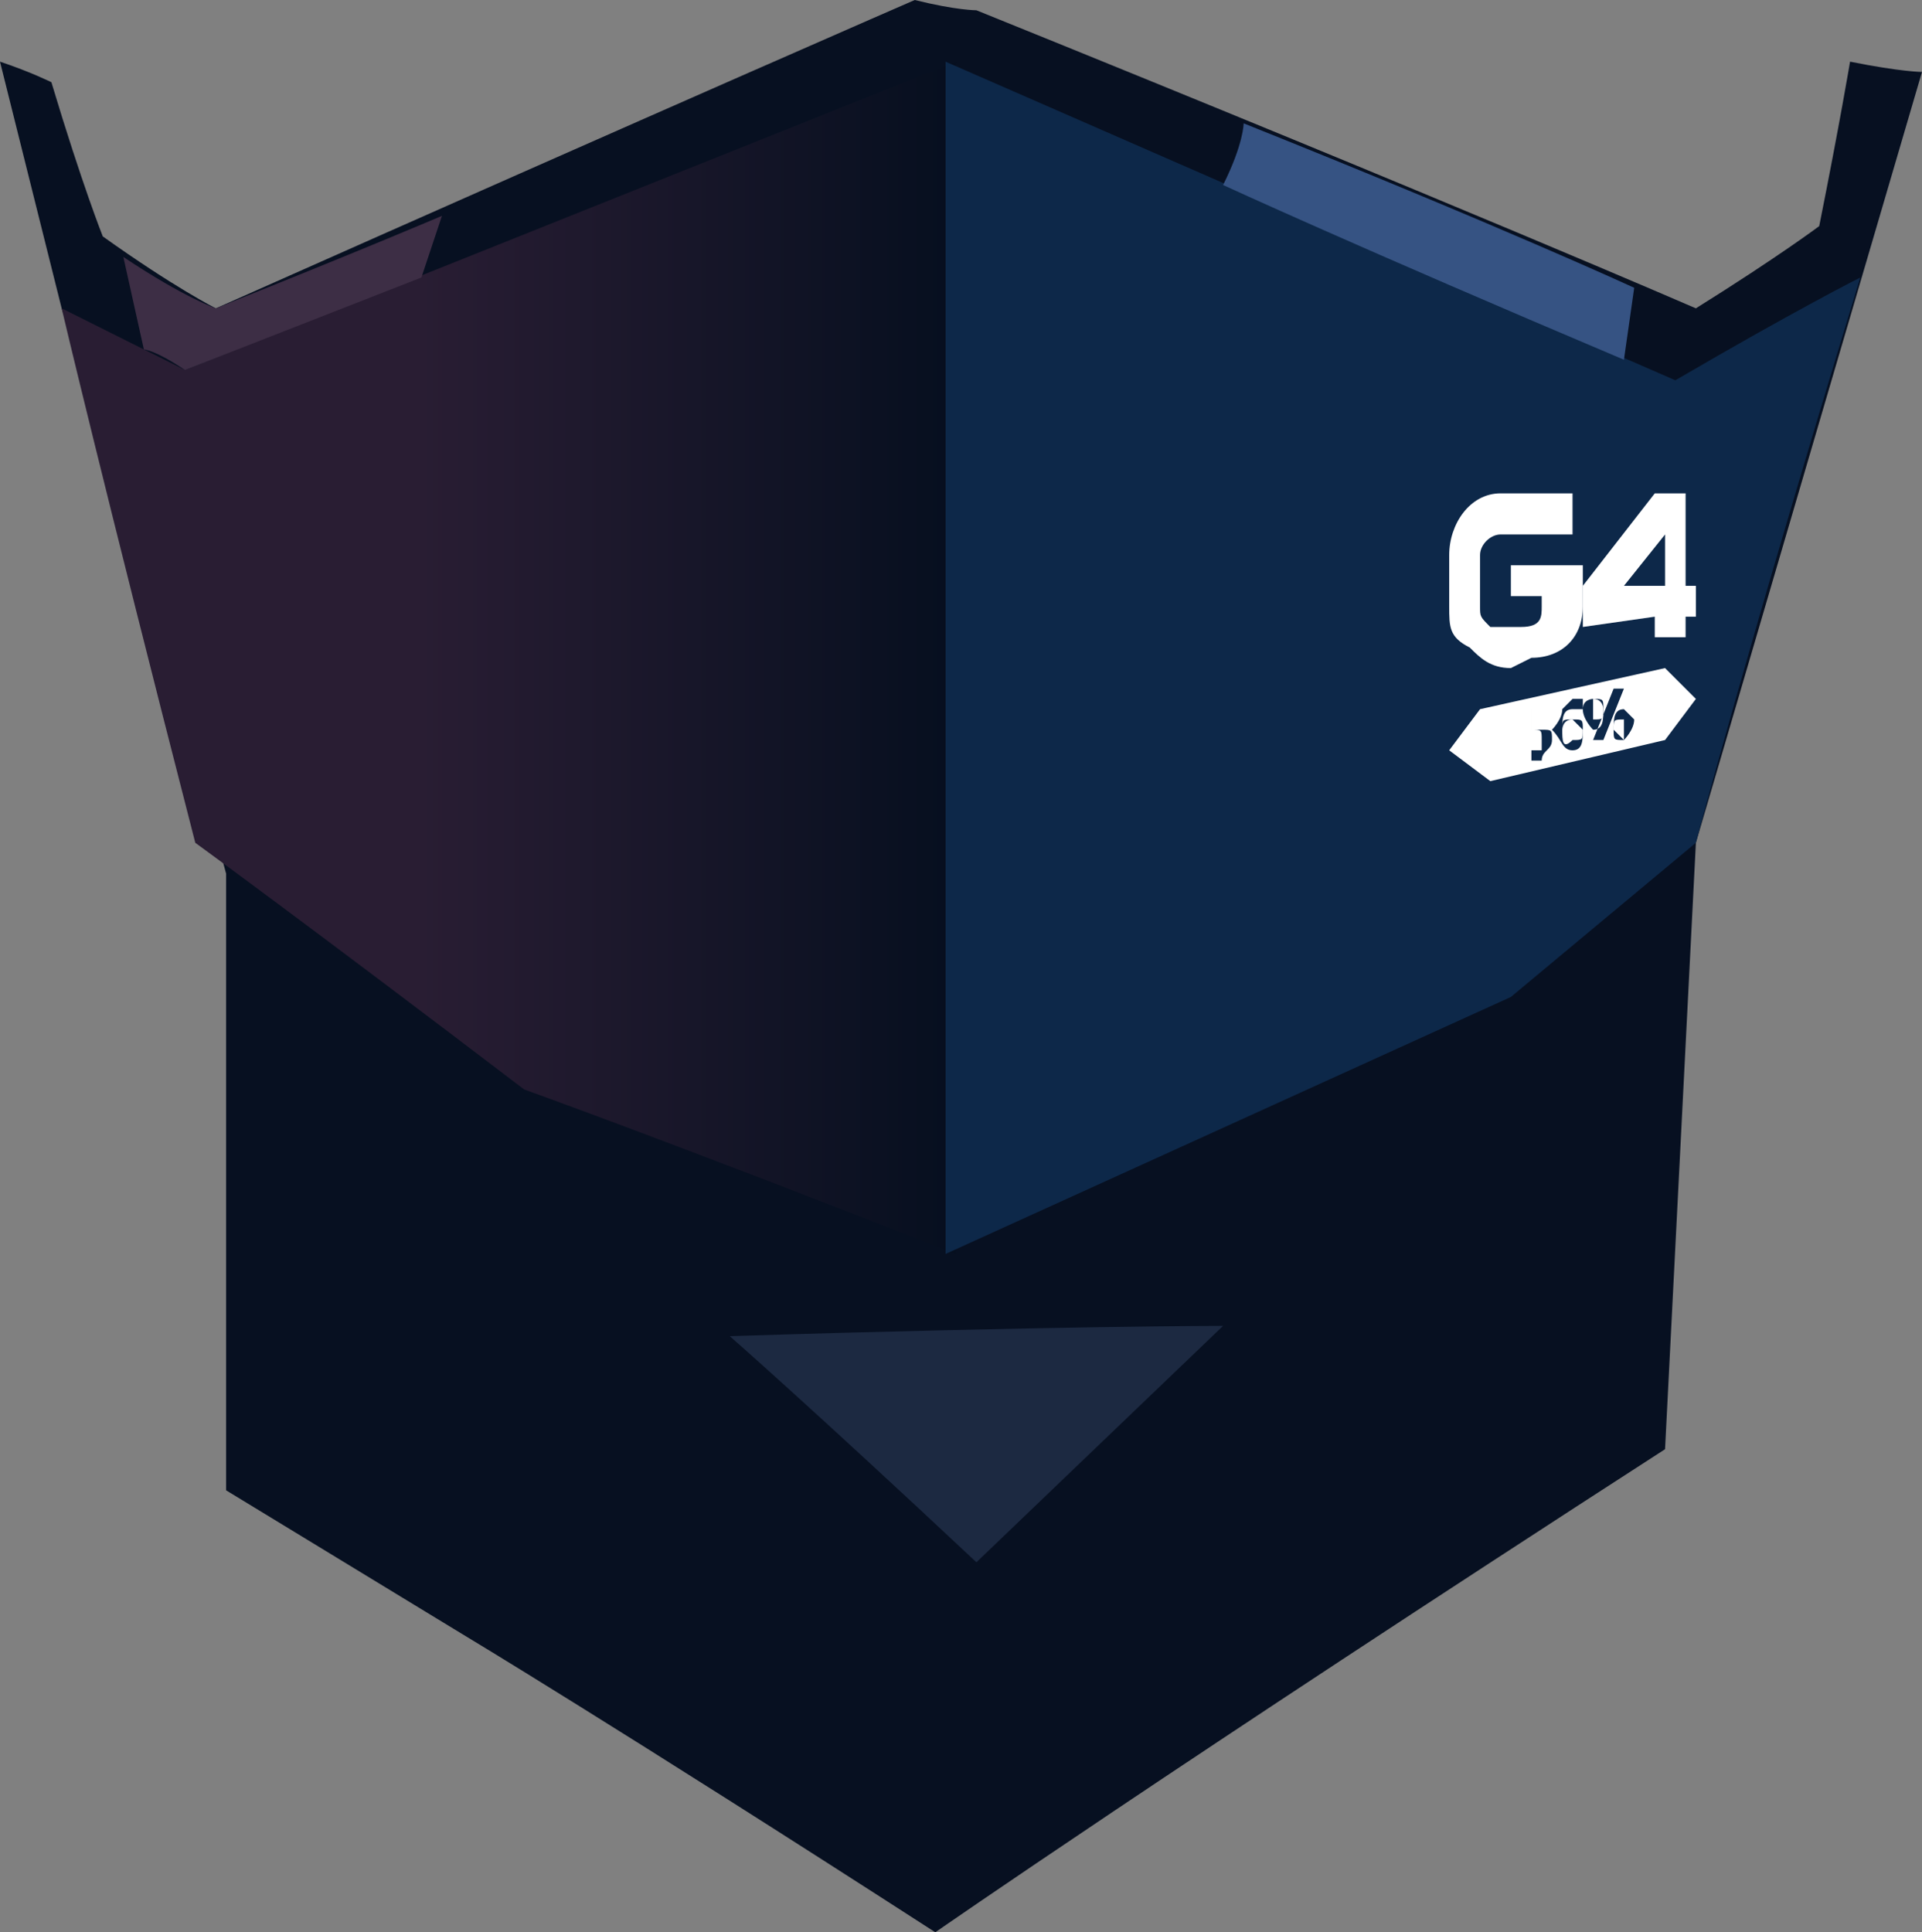 <?xml version="1.0" encoding="UTF-8" standalone="no"?>
<svg
   width="187"
   height="188"
   viewBox="0 0 187 188"
   version="1.1"
   id="svg28"
   sodipodi:docname="cb-layer-1198.svg"
   xmlns:inkscape="http://www.inkscape.org/namespaces/inkscape"
   xmlns:sodipodi="http://sodipodi.sourceforge.net/DTD/sodipodi-0.dtd"
   xmlns="http://www.w3.org/2000/svg"
   xmlns:svg="http://www.w3.org/2000/svg">
  <rect x="0" y="0" width="187" height="188" fill="#808080" stroke="none"/>
  <sodipodi:namedview
     id="namedview30"
     pagecolor="#ffffff"
     bordercolor="#666666"
     borderopacity="1.0"
     inkscape:pageshadow="2"
     inkscape:pageopacity="0.0"
     inkscape:pagecheckerboard="0" />
  <defs
     id="defs7">
    <linearGradient
       x1="107.387"
       y1="55.426"
       x2="47.112"
       y2="55.426"
       id="id-99933"
       gradientTransform="scale(0.866,1.155)"
       gradientUnits="userSpaceOnUse">
      <stop
         stop-color="#060F1F"
         offset="0%"
         id="stop2" />
      <stop
         stop-color="#291D33"
         offset="100%"
         id="stop4" />
    </linearGradient>
  </defs>
  <g
     id="id-99934">
    <g
       id="id-99935">
      <path
         d="M 162,141 C 114,172 91,188 91,188 60,168 45,159 45,159 L 22,145 C 22,105 22,85 22,85 12,48 6,30 6,30 2,14 0,6 0,6 c 3,1 5,2 5,2 3,10 5,15 5,15 7,5 11,7 11,7 C 66,10 89,0 89,0 c 4,1 6,1 6,1 47,19 70,29 70,29 8,-5 12,-8 12,-8 2,-10 3,-16 3,-16 5,1 7,1 7,1 l -22,75 z"
         fill="#071021"
         id="id-99936" />
      <path
         d="m 71,130 c 32,-1 48,-1 48,-1 L 95,152 C 79,137 71,130 71,130 Z"
         fill="#1c2941"
         id="id-99937" />
      <path
         d="M 93,122 C 65,111 51,106 51,106 30,90 19,82 19,82 10,47 6,30 6,30 c 8,4 12,6 12,6 L 93,6 c 0,77 0,116 0,116 z"
         fill="url(#id-99933)"
         id="id-99938"
         style="fill:url(#id-99933)" />
      <path
         d="m 14,34 -2,-9 c 6,4 9,5 9,5 15,-6 22,-9 22,-9 l -2,6 -23,9 c -3,-2 -4,-2 -4,-2 z"
         fill="#3d2e45"
         id="id-99939" />
      <path
         d="m 92,6 c 48,21 71,31 71,31 12,-7 18,-10 18,-10 -11,36 -16,55 -16,55 L 147,97 92,122 C 92,45 92,6 92,6 Z"
         fill="#0d2849"
         id="id-99940" />
      <path
         d="m 119,18 c 2,-4 2,-6 2,-6 25,10 38,16 38,16 l -1,7 C 132,24 119,18 119,18 Z"
         fill="#365383"
         id="id-99941" />
    </g>
    <g
       transform="translate(140,48)"
       fill="#ffffff"
       id="id-99942">
      <path
         d="M 24,9 V 0 h -3 l -7,9 v 4 l 7,-1 v 2 h 3 v -2 h 1 V 9 Z m -2,0 h -4 l 4,-5 z"
         id="id-99943"
         fill-rule="nonzero" />
      <path
         d="M 7,10 V 7 h 7 v 2 2 c 0,3 -2,5 -5,5 L 7,17 C 5,17 4,16 3,15 1,14 1,13 1,11 V 6 C 1,3 3,0 6,0 h 7 V 4 H 6 C 5,4 4,5 4,6 v 5 c 0,1 0,1 1,2 0,0 1,0 2,0 h 1 c 2,0 2,-1 2,-2 v -1 z"
         id="id-99944"
         fill-rule="nonzero" />
      <path
         d="m 18,22 c -1,0 -1,0 -1,1 0,0 1,1 1,1 0,0 0,-1 0,-1 0,-1 0,-1 0,-1 z"
         id="path18" />
      <path
         d="m 13,22 c -1,0 -1,1 -1,1 0,0 0,0 0,0 0,1 0,2 1,1 1,0 1,0 1,-1 0,0 -1,-1 -1,-1 z"
         id="path20" />
      <path
         d="m 16,21 c 0,0 0,-1 -1,-1 0,0 0,1 0,1 0,1 0,1 0,1 1,0 1,0 1,-1 z"
         id="path22" />
      <path
         d="m 22,17 -18,4 -3,4 4,3 17,-4 3,-4 z m -12,9 c -1,0 -1,0 -1,0 v -1 c 0,0 0,0 1,0 0,0 0,0 0,-1 0,-1 0,-1 -1,-1 0,0 0,0 0,0 v -2 h 2 v 0 H 9 v 2 c 0,0 0,0 0,0 1,0 1,0 1,0 1,0 1,0 1,1 0,1 -1,1 -1,2 z m 3,-1 c -1,0 -1,-1 -2,-2 0,0 1,-1 1,-2 0,0 1,-1 1,-1 0,0 0,0 1,0 v 1 c -1,0 -1,0 -1,0 -1,0 -1,1 -1,2 v 0 c 0,-1 0,-1 1,-1 1,0 1,0 1,1 0,1 0,2 -1,2 z m 1,-4 c 0,-1 1,-1 1,-1 1,0 1,0 1,1 0,1 0,2 -1,2 0,0 -1,-1 -1,-2 z m 1,3 2,-5 h 1 l -2,5 z m 3,0 c -1,0 -1,0 -1,-1 0,-1 0,-2 1,-2 0,0 1,1 1,1 0,1 -1,2 -1,2 z"
         id="path24"
         fill-rule="nonzero" />
    </g>
  </g>
</svg>
